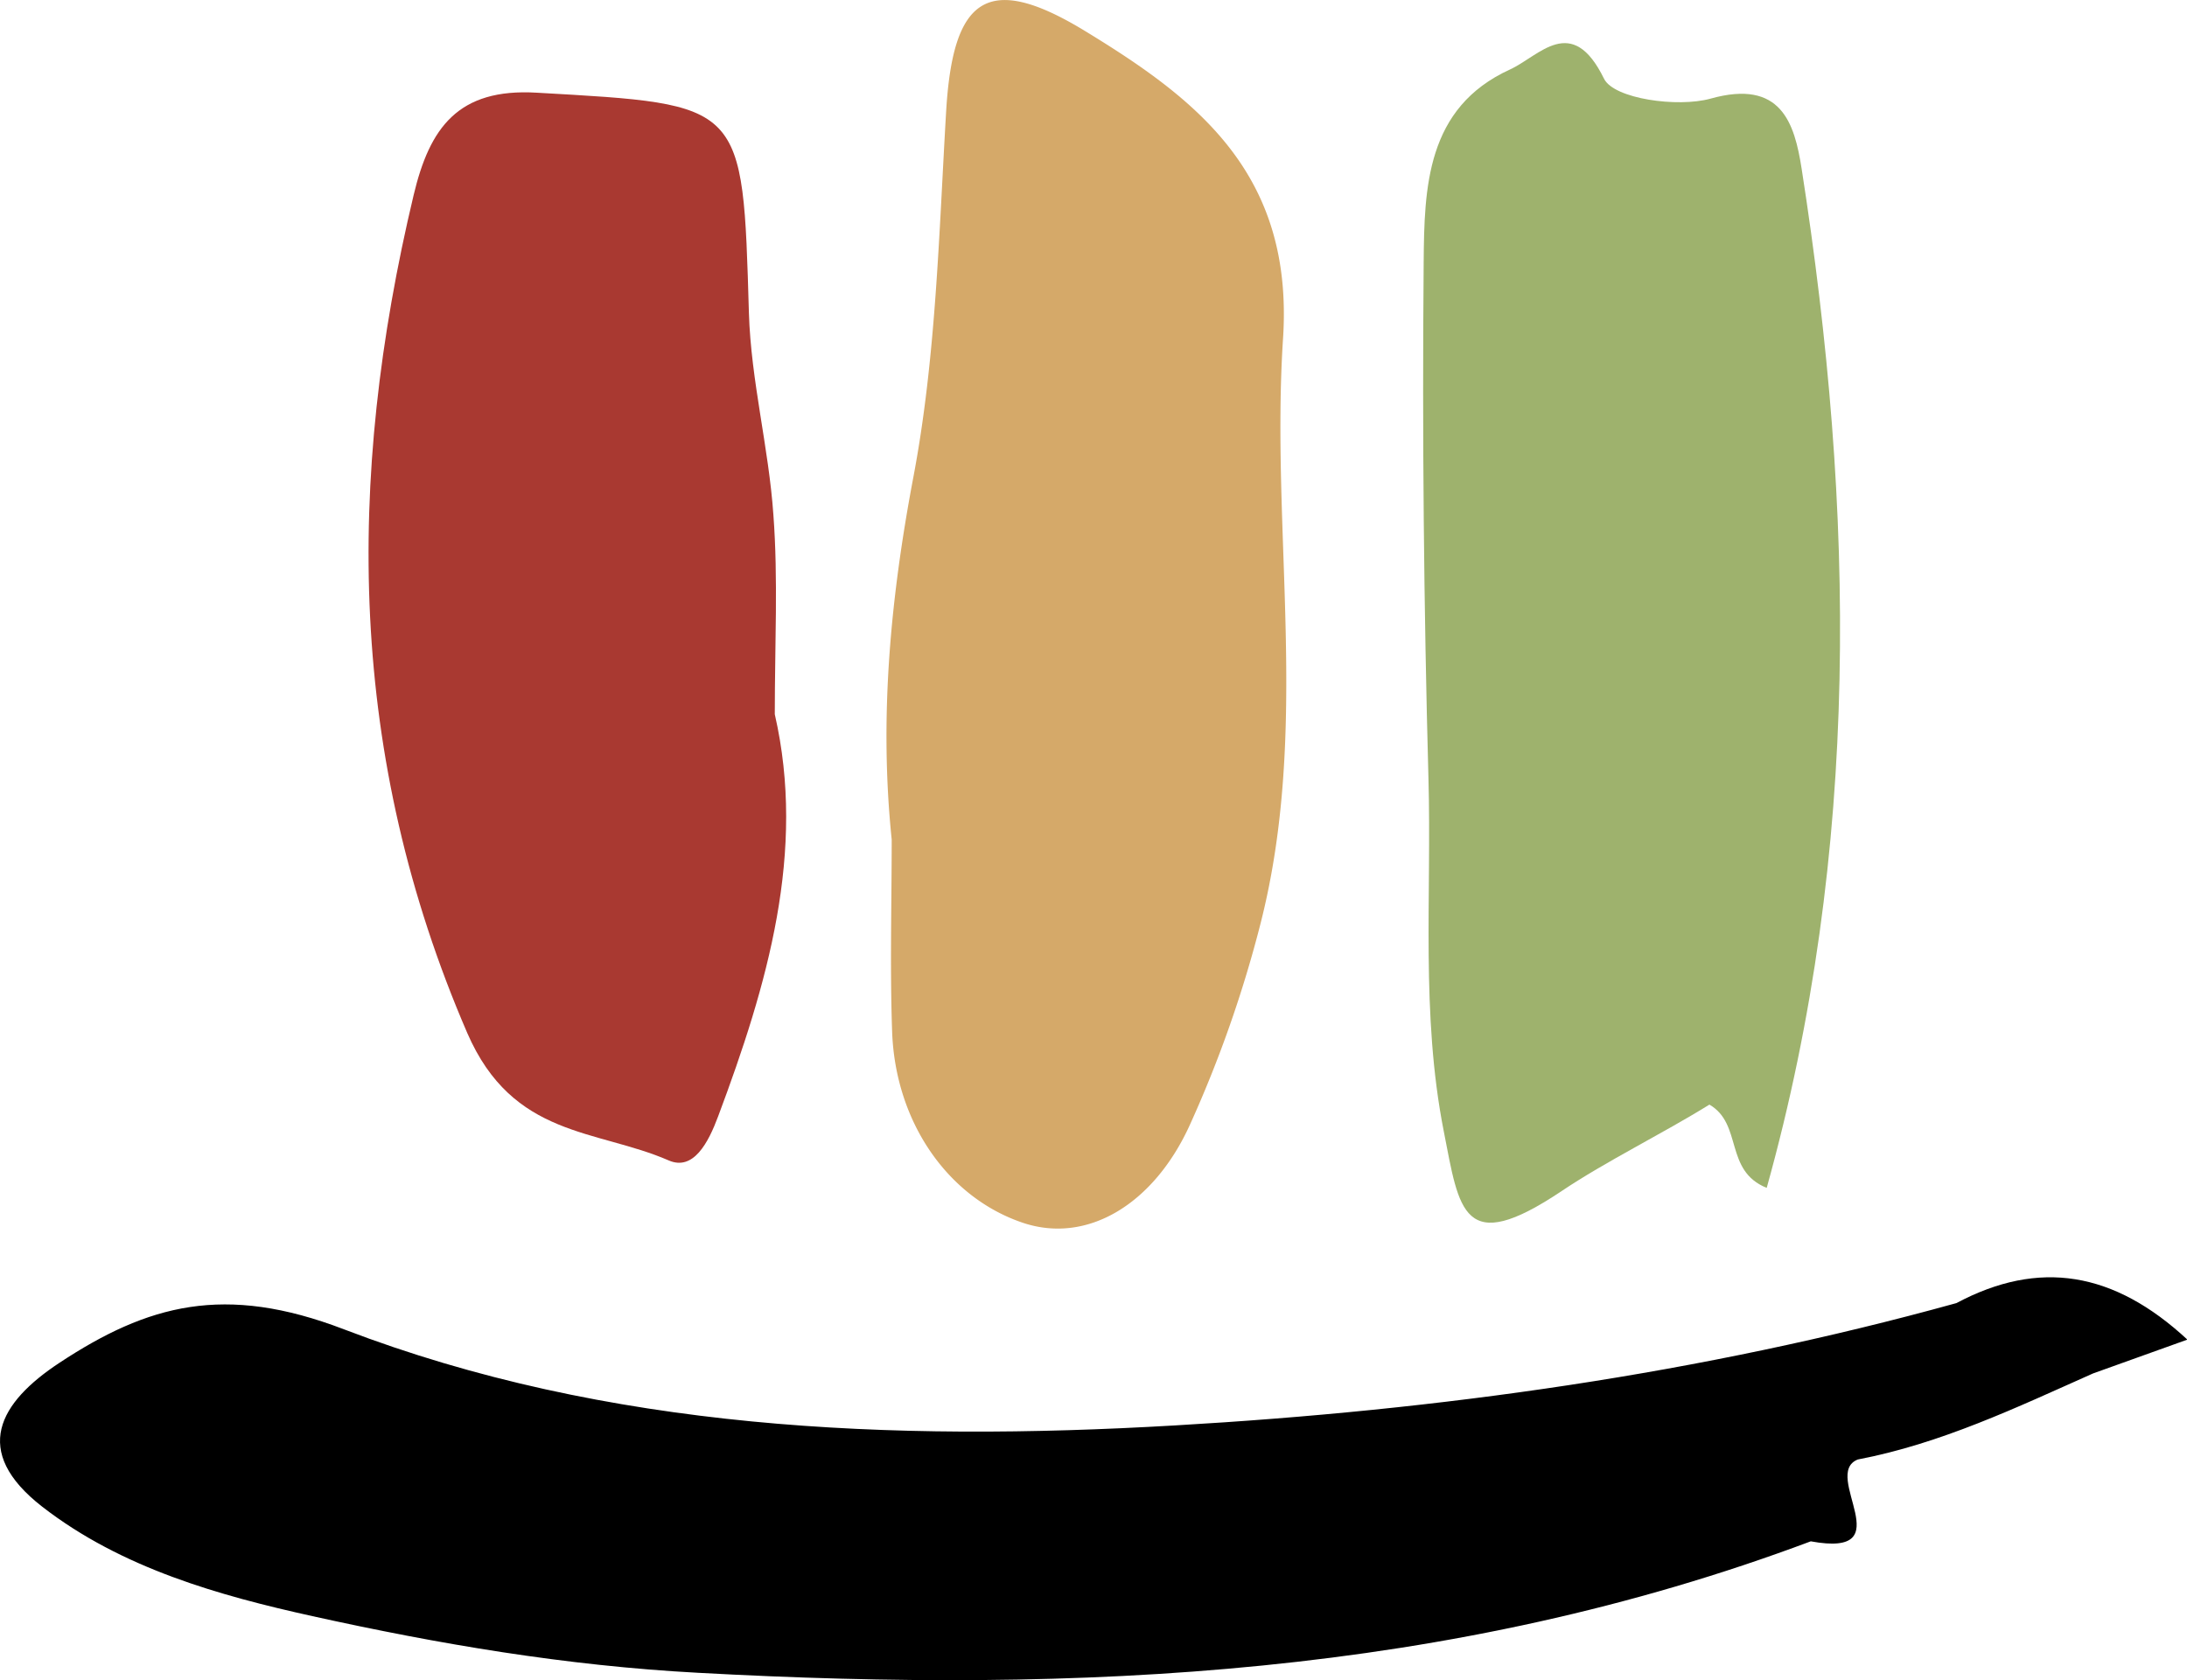 <svg data-name="레이어 1" xmlns="http://www.w3.org/2000/svg" viewBox="0 0 347.39 266.98"><path d="M280.63 188.74c-6.78-2.73-3.77-10.13-9.1-13.23-7.57 4.69-16.42 9-23.48 13.74-15.74 10.54-16.24 3.1-18.71-9.46-3.68-18.69-1.92-37.43-2.44-56.12q-1.11-40.95-.76-81.94c.1-11.9.39-24.61 13.71-30.69 4.68-2.14 9.81-9 14.94 1.47 1.57 3.2 11.72 4.61 16.92 3.16 11.2-3.13 13.33 3.84 14.47 11.15 8.46 54.2 9.43 108.15-5.55 161.92z" fill="#9eb26d"/><path d="M141.64 133.39c-2-19.39-.19-38.37 3.44-57.57 3.6-19 4.06-38.71 5.21-58.15 1.07-18 6.48-22.25 22.1-12.72 17.74 10.82 33.13 22.64 31.41 48.86-2 30.85 4.32 62-3.59 93a192.36 192.36 0 01-11.1 31.68c-5.73 12.82-16.38 19.24-26.63 15.8-11.89-4-20.25-15.95-20.77-30.35-.36-10.17-.07-20.37-.07-30.55z" fill="#d5a969"/><path d="M123.07 113.49c5 21.81-1.15 42.93-9 63.89-1.56 4.19-3.93 8.71-7.85 7-11.48-5-24.75-3.56-32-20.25-19-44-19.31-87.88-8.51-133.16 2.53-10.61 7-17 19.58-16.24 33 1.88 32.68 1.49 33.67 35 .32 10.73 3.15 21.36 3.89 32.1.76 10.19.22 20.47.22 31.66z" fill="#a93931"/><path d="M310.76 207.05c-40.65 11.26-82.06 17-124.2 19.44-45.07 2.62-90.05.76-131.91-15.27-19-7.29-31.18-3.94-45.23 5.33-9.5 6.27-14.09 14-2.71 22.85 12.61 9.79 28.18 14.13 42.93 17.39 20 4.42 40.14 7.87 61.27 9 60.6 3.31 119.49.57 176.72-20.89 14.73 2.71 1.56-10.62 7.46-13 13.2-2.52 25.22-8.26 37.36-13.67l15-5.38c-11.67-10.83-23.55-12.8-36.69-5.8z"/></svg>